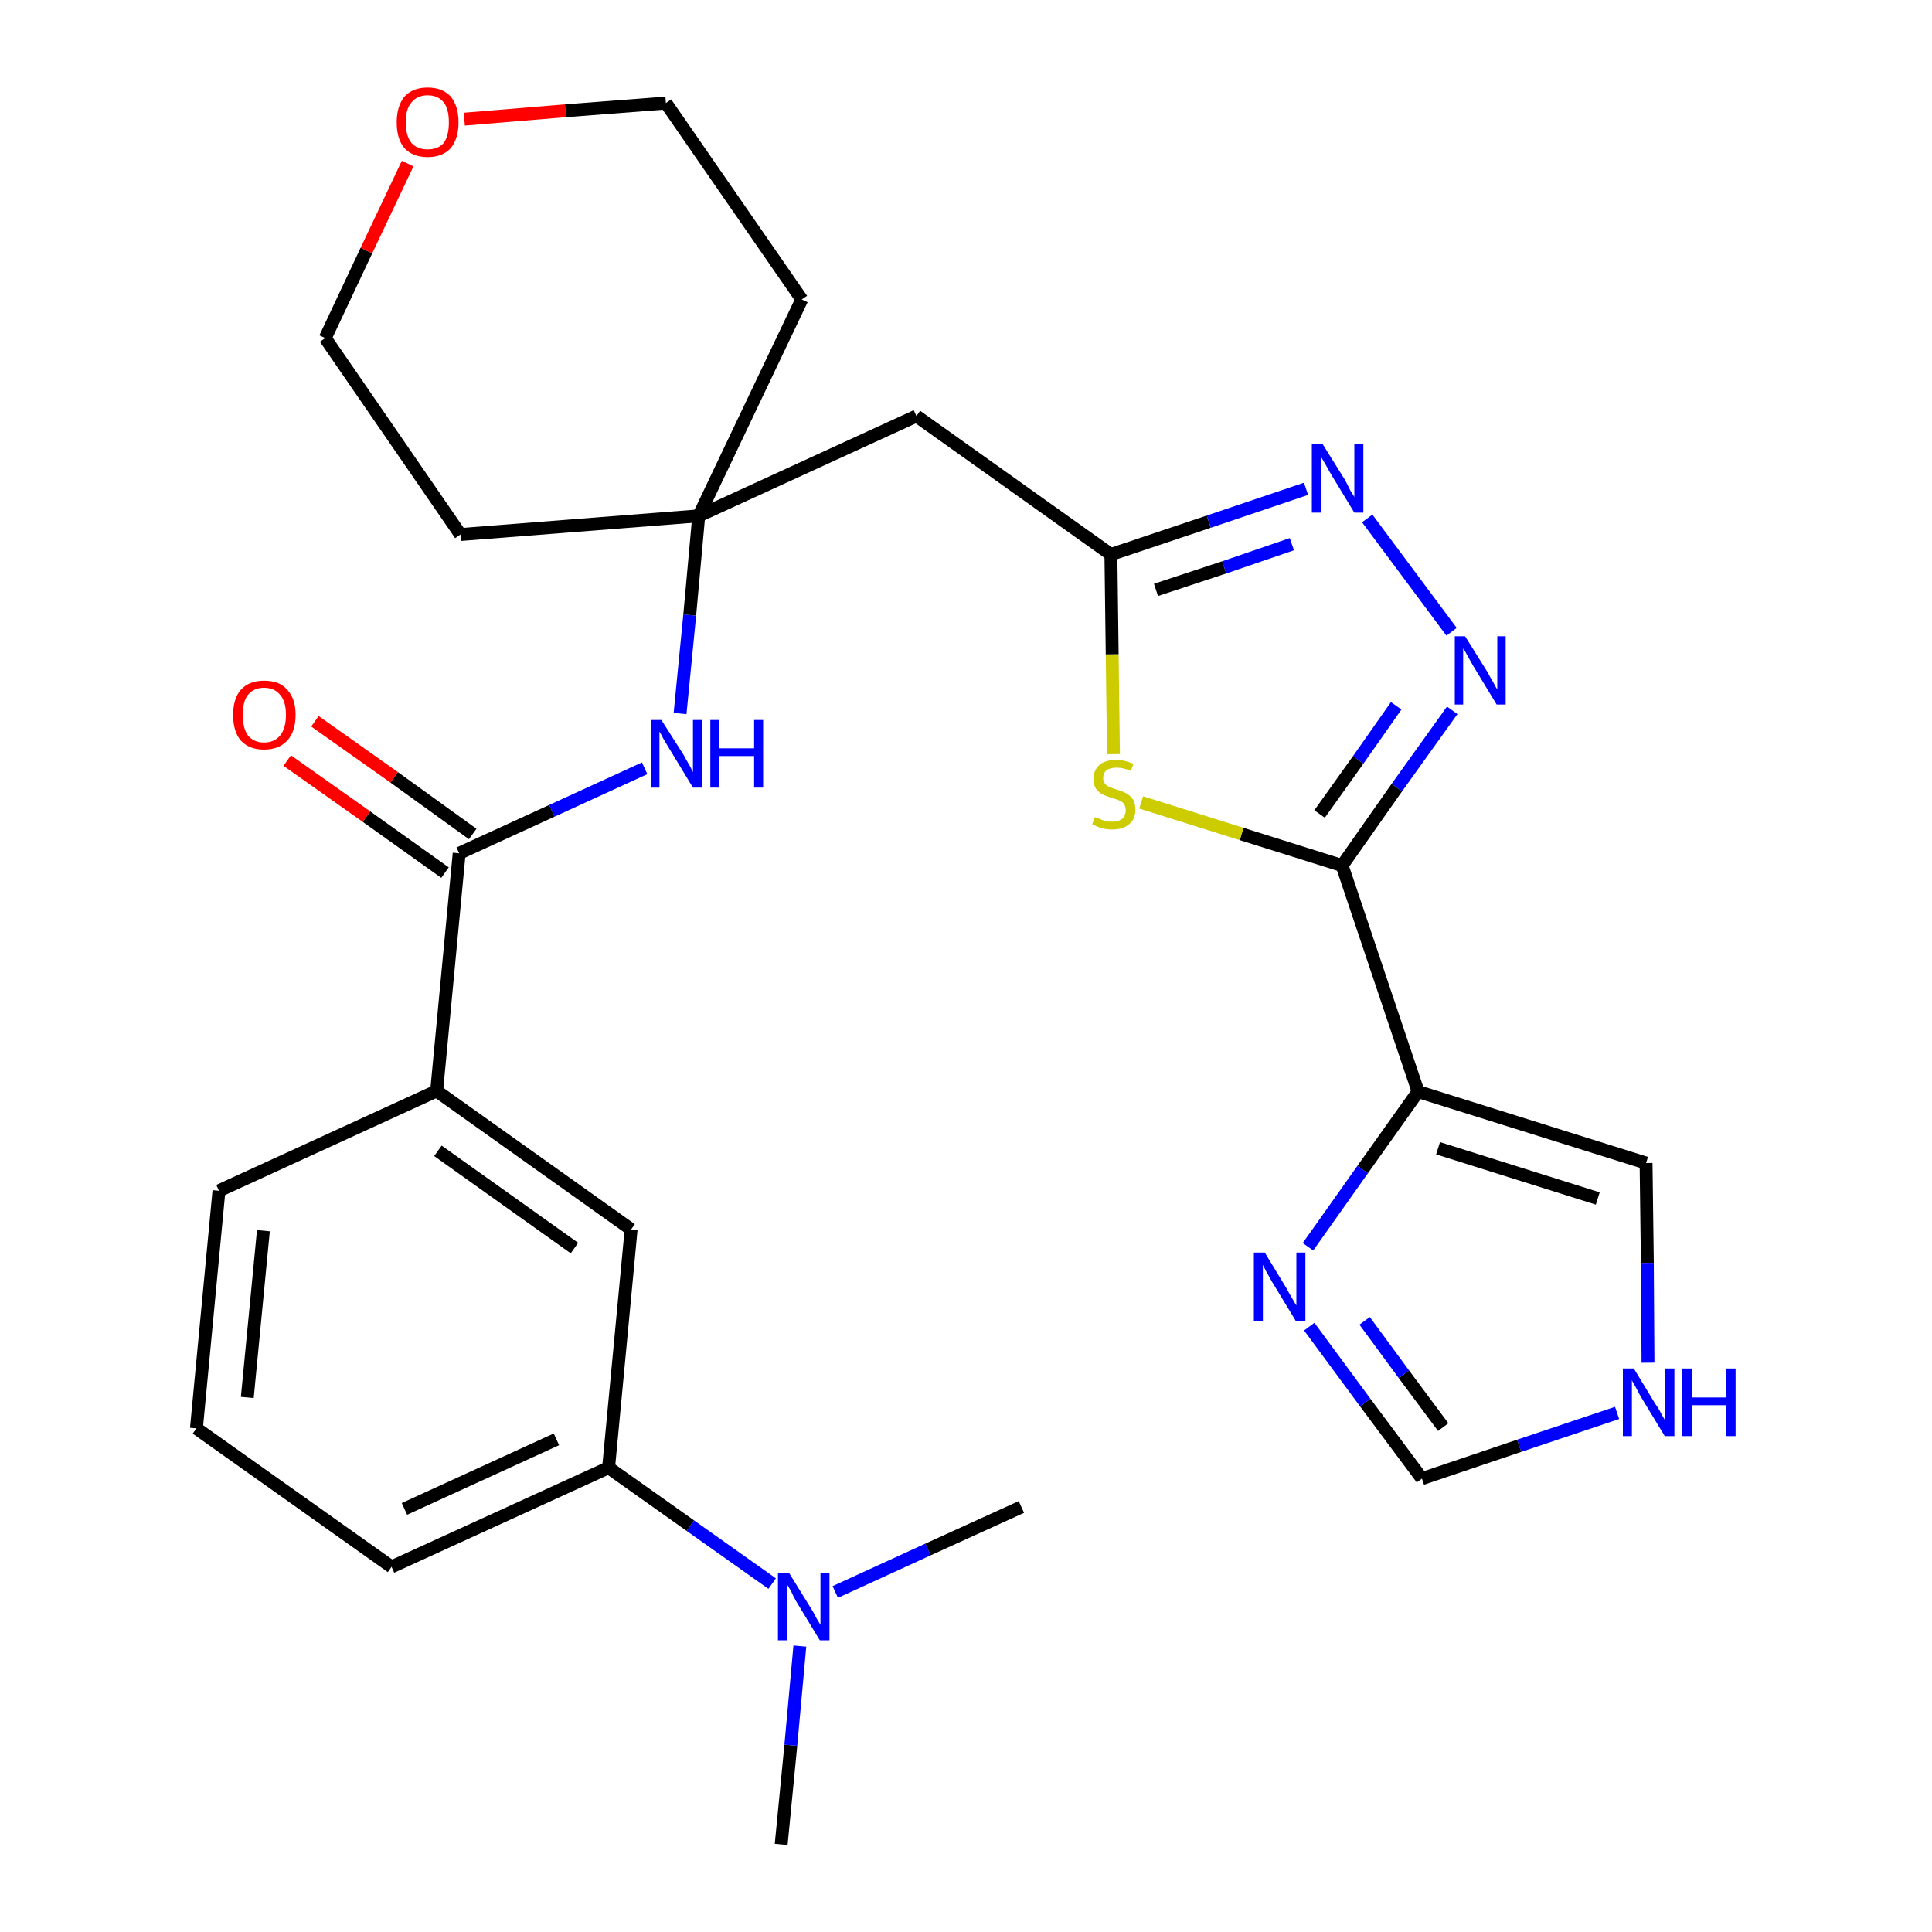 <?xml version='1.0' encoding='iso-8859-1'?>
<svg version='1.1' baseProfile='full'
              xmlns='http://www.w3.org/2000/svg'
                      xmlns:rdkit='http://www.rdkit.org/xml'
                      xmlns:xlink='http://www.w3.org/1999/xlink'
                  xml:space='preserve'
width='300px' height='300px' viewBox='0 0 300 300'>
<!-- END OF HEADER -->
<path class='bond-0 atom-0 atom-1' d='M 121.3,286.4 L 122.8,271.0' style='fill:none;fill-rule:evenodd;stroke:#000000;stroke-width:2.0px;stroke-linecap:butt;stroke-linejoin:miter;stroke-opacity:1' />
<path class='bond-0 atom-0 atom-1' d='M 122.8,271.0 L 124.2,255.6' style='fill:none;fill-rule:evenodd;stroke:#0000FF;stroke-width:2.0px;stroke-linecap:butt;stroke-linejoin:miter;stroke-opacity:1' />
<path class='bond-1 atom-1 atom-2' d='M 129.7,247.2 L 144.1,240.6' style='fill:none;fill-rule:evenodd;stroke:#0000FF;stroke-width:2.0px;stroke-linecap:butt;stroke-linejoin:miter;stroke-opacity:1' />
<path class='bond-1 atom-1 atom-2' d='M 144.1,240.6 L 158.6,234.0' style='fill:none;fill-rule:evenodd;stroke:#000000;stroke-width:2.0px;stroke-linecap:butt;stroke-linejoin:miter;stroke-opacity:1' />
<path class='bond-2 atom-1 atom-3' d='M 119.9,245.9 L 107.2,236.9' style='fill:none;fill-rule:evenodd;stroke:#0000FF;stroke-width:2.0px;stroke-linecap:butt;stroke-linejoin:miter;stroke-opacity:1' />
<path class='bond-2 atom-1 atom-3' d='M 107.2,236.9 L 94.5,227.9' style='fill:none;fill-rule:evenodd;stroke:#000000;stroke-width:2.0px;stroke-linecap:butt;stroke-linejoin:miter;stroke-opacity:1' />
<path class='bond-3 atom-3 atom-4' d='M 94.5,227.9 L 60.8,243.3' style='fill:none;fill-rule:evenodd;stroke:#000000;stroke-width:2.0px;stroke-linecap:butt;stroke-linejoin:miter;stroke-opacity:1' />
<path class='bond-3 atom-3 atom-4' d='M 86.4,223.5 L 62.8,234.3' style='fill:none;fill-rule:evenodd;stroke:#000000;stroke-width:2.0px;stroke-linecap:butt;stroke-linejoin:miter;stroke-opacity:1' />
<path class='bond-28 atom-28 atom-3' d='M 98.0,190.9 L 94.5,227.9' style='fill:none;fill-rule:evenodd;stroke:#000000;stroke-width:2.0px;stroke-linecap:butt;stroke-linejoin:miter;stroke-opacity:1' />
<path class='bond-4 atom-4 atom-5' d='M 60.8,243.3 L 30.5,221.8' style='fill:none;fill-rule:evenodd;stroke:#000000;stroke-width:2.0px;stroke-linecap:butt;stroke-linejoin:miter;stroke-opacity:1' />
<path class='bond-5 atom-5 atom-6' d='M 30.5,221.8 L 34.0,184.9' style='fill:none;fill-rule:evenodd;stroke:#000000;stroke-width:2.0px;stroke-linecap:butt;stroke-linejoin:miter;stroke-opacity:1' />
<path class='bond-5 atom-5 atom-6' d='M 38.4,217.0 L 40.9,191.1' style='fill:none;fill-rule:evenodd;stroke:#000000;stroke-width:2.0px;stroke-linecap:butt;stroke-linejoin:miter;stroke-opacity:1' />
<path class='bond-6 atom-6 atom-7' d='M 34.0,184.9 L 67.8,169.4' style='fill:none;fill-rule:evenodd;stroke:#000000;stroke-width:2.0px;stroke-linecap:butt;stroke-linejoin:miter;stroke-opacity:1' />
<path class='bond-7 atom-7 atom-8' d='M 67.8,169.4 L 71.3,132.5' style='fill:none;fill-rule:evenodd;stroke:#000000;stroke-width:2.0px;stroke-linecap:butt;stroke-linejoin:miter;stroke-opacity:1' />
<path class='bond-27 atom-7 atom-28' d='M 67.8,169.4 L 98.0,190.9' style='fill:none;fill-rule:evenodd;stroke:#000000;stroke-width:2.0px;stroke-linecap:butt;stroke-linejoin:miter;stroke-opacity:1' />
<path class='bond-27 atom-7 atom-28' d='M 68.0,178.7 L 89.2,193.8' style='fill:none;fill-rule:evenodd;stroke:#000000;stroke-width:2.0px;stroke-linecap:butt;stroke-linejoin:miter;stroke-opacity:1' />
<path class='bond-8 atom-8 atom-9' d='M 73.4,129.5 L 61.2,120.7' style='fill:none;fill-rule:evenodd;stroke:#000000;stroke-width:2.0px;stroke-linecap:butt;stroke-linejoin:miter;stroke-opacity:1' />
<path class='bond-8 atom-8 atom-9' d='M 61.2,120.7 L 48.9,112.0' style='fill:none;fill-rule:evenodd;stroke:#FF0000;stroke-width:2.0px;stroke-linecap:butt;stroke-linejoin:miter;stroke-opacity:1' />
<path class='bond-8 atom-8 atom-9' d='M 69.1,135.5 L 56.9,126.8' style='fill:none;fill-rule:evenodd;stroke:#000000;stroke-width:2.0px;stroke-linecap:butt;stroke-linejoin:miter;stroke-opacity:1' />
<path class='bond-8 atom-8 atom-9' d='M 56.9,126.8 L 44.6,118.1' style='fill:none;fill-rule:evenodd;stroke:#FF0000;stroke-width:2.0px;stroke-linecap:butt;stroke-linejoin:miter;stroke-opacity:1' />
<path class='bond-9 atom-8 atom-10' d='M 71.3,132.5 L 85.7,125.9' style='fill:none;fill-rule:evenodd;stroke:#000000;stroke-width:2.0px;stroke-linecap:butt;stroke-linejoin:miter;stroke-opacity:1' />
<path class='bond-9 atom-8 atom-10' d='M 85.7,125.9 L 100.1,119.3' style='fill:none;fill-rule:evenodd;stroke:#0000FF;stroke-width:2.0px;stroke-linecap:butt;stroke-linejoin:miter;stroke-opacity:1' />
<path class='bond-10 atom-10 atom-11' d='M 105.6,110.8 L 107.1,95.5' style='fill:none;fill-rule:evenodd;stroke:#0000FF;stroke-width:2.0px;stroke-linecap:butt;stroke-linejoin:miter;stroke-opacity:1' />
<path class='bond-10 atom-10 atom-11' d='M 107.1,95.5 L 108.5,80.1' style='fill:none;fill-rule:evenodd;stroke:#000000;stroke-width:2.0px;stroke-linecap:butt;stroke-linejoin:miter;stroke-opacity:1' />
<path class='bond-11 atom-11 atom-12' d='M 108.5,80.1 L 142.3,64.6' style='fill:none;fill-rule:evenodd;stroke:#000000;stroke-width:2.0px;stroke-linecap:butt;stroke-linejoin:miter;stroke-opacity:1' />
<path class='bond-22 atom-11 atom-23' d='M 108.5,80.1 L 71.5,83.0' style='fill:none;fill-rule:evenodd;stroke:#000000;stroke-width:2.0px;stroke-linecap:butt;stroke-linejoin:miter;stroke-opacity:1' />
<path class='bond-29 atom-27 atom-11' d='M 124.5,46.5 L 108.5,80.1' style='fill:none;fill-rule:evenodd;stroke:#000000;stroke-width:2.0px;stroke-linecap:butt;stroke-linejoin:miter;stroke-opacity:1' />
<path class='bond-12 atom-12 atom-13' d='M 142.3,64.6 L 172.5,86.1' style='fill:none;fill-rule:evenodd;stroke:#000000;stroke-width:2.0px;stroke-linecap:butt;stroke-linejoin:miter;stroke-opacity:1' />
<path class='bond-13 atom-13 atom-14' d='M 172.5,86.1 L 187.7,81.0' style='fill:none;fill-rule:evenodd;stroke:#000000;stroke-width:2.0px;stroke-linecap:butt;stroke-linejoin:miter;stroke-opacity:1' />
<path class='bond-13 atom-13 atom-14' d='M 187.7,81.0 L 202.8,75.9' style='fill:none;fill-rule:evenodd;stroke:#0000FF;stroke-width:2.0px;stroke-linecap:butt;stroke-linejoin:miter;stroke-opacity:1' />
<path class='bond-13 atom-13 atom-14' d='M 179.5,91.6 L 190.1,88.1' style='fill:none;fill-rule:evenodd;stroke:#000000;stroke-width:2.0px;stroke-linecap:butt;stroke-linejoin:miter;stroke-opacity:1' />
<path class='bond-13 atom-13 atom-14' d='M 190.1,88.1 L 200.6,84.5' style='fill:none;fill-rule:evenodd;stroke:#0000FF;stroke-width:2.0px;stroke-linecap:butt;stroke-linejoin:miter;stroke-opacity:1' />
<path class='bond-30 atom-22 atom-13' d='M 172.9,117.1 L 172.7,101.6' style='fill:none;fill-rule:evenodd;stroke:#CCCC00;stroke-width:2.0px;stroke-linecap:butt;stroke-linejoin:miter;stroke-opacity:1' />
<path class='bond-30 atom-22 atom-13' d='M 172.7,101.6 L 172.5,86.1' style='fill:none;fill-rule:evenodd;stroke:#000000;stroke-width:2.0px;stroke-linecap:butt;stroke-linejoin:miter;stroke-opacity:1' />
<path class='bond-14 atom-14 atom-15' d='M 212.3,80.5 L 225.4,98.1' style='fill:none;fill-rule:evenodd;stroke:#0000FF;stroke-width:2.0px;stroke-linecap:butt;stroke-linejoin:miter;stroke-opacity:1' />
<path class='bond-15 atom-15 atom-16' d='M 225.5,110.3 L 216.9,122.3' style='fill:none;fill-rule:evenodd;stroke:#0000FF;stroke-width:2.0px;stroke-linecap:butt;stroke-linejoin:miter;stroke-opacity:1' />
<path class='bond-15 atom-15 atom-16' d='M 216.9,122.3 L 208.4,134.4' style='fill:none;fill-rule:evenodd;stroke:#000000;stroke-width:2.0px;stroke-linecap:butt;stroke-linejoin:miter;stroke-opacity:1' />
<path class='bond-15 atom-15 atom-16' d='M 216.8,109.6 L 210.9,118.0' style='fill:none;fill-rule:evenodd;stroke:#0000FF;stroke-width:2.0px;stroke-linecap:butt;stroke-linejoin:miter;stroke-opacity:1' />
<path class='bond-15 atom-15 atom-16' d='M 210.9,118.0 L 204.9,126.4' style='fill:none;fill-rule:evenodd;stroke:#000000;stroke-width:2.0px;stroke-linecap:butt;stroke-linejoin:miter;stroke-opacity:1' />
<path class='bond-16 atom-16 atom-17' d='M 208.4,134.4 L 220.2,169.5' style='fill:none;fill-rule:evenodd;stroke:#000000;stroke-width:2.0px;stroke-linecap:butt;stroke-linejoin:miter;stroke-opacity:1' />
<path class='bond-21 atom-16 atom-22' d='M 208.4,134.4 L 192.8,129.5' style='fill:none;fill-rule:evenodd;stroke:#000000;stroke-width:2.0px;stroke-linecap:butt;stroke-linejoin:miter;stroke-opacity:1' />
<path class='bond-21 atom-16 atom-22' d='M 192.8,129.5 L 177.2,124.6' style='fill:none;fill-rule:evenodd;stroke:#CCCC00;stroke-width:2.0px;stroke-linecap:butt;stroke-linejoin:miter;stroke-opacity:1' />
<path class='bond-17 atom-17 atom-18' d='M 220.2,169.5 L 255.6,180.6' style='fill:none;fill-rule:evenodd;stroke:#000000;stroke-width:2.0px;stroke-linecap:butt;stroke-linejoin:miter;stroke-opacity:1' />
<path class='bond-17 atom-17 atom-18' d='M 223.3,178.3 L 248.1,186.1' style='fill:none;fill-rule:evenodd;stroke:#000000;stroke-width:2.0px;stroke-linecap:butt;stroke-linejoin:miter;stroke-opacity:1' />
<path class='bond-31 atom-21 atom-17' d='M 203.1,193.6 L 211.6,181.6' style='fill:none;fill-rule:evenodd;stroke:#0000FF;stroke-width:2.0px;stroke-linecap:butt;stroke-linejoin:miter;stroke-opacity:1' />
<path class='bond-31 atom-21 atom-17' d='M 211.6,181.6 L 220.2,169.5' style='fill:none;fill-rule:evenodd;stroke:#000000;stroke-width:2.0px;stroke-linecap:butt;stroke-linejoin:miter;stroke-opacity:1' />
<path class='bond-18 atom-18 atom-19' d='M 255.6,180.6 L 255.8,196.1' style='fill:none;fill-rule:evenodd;stroke:#000000;stroke-width:2.0px;stroke-linecap:butt;stroke-linejoin:miter;stroke-opacity:1' />
<path class='bond-18 atom-18 atom-19' d='M 255.8,196.1 L 255.9,211.6' style='fill:none;fill-rule:evenodd;stroke:#0000FF;stroke-width:2.0px;stroke-linecap:butt;stroke-linejoin:miter;stroke-opacity:1' />
<path class='bond-19 atom-19 atom-20' d='M 251.1,219.4 L 235.9,224.5' style='fill:none;fill-rule:evenodd;stroke:#0000FF;stroke-width:2.0px;stroke-linecap:butt;stroke-linejoin:miter;stroke-opacity:1' />
<path class='bond-19 atom-19 atom-20' d='M 235.9,224.5 L 220.8,229.6' style='fill:none;fill-rule:evenodd;stroke:#000000;stroke-width:2.0px;stroke-linecap:butt;stroke-linejoin:miter;stroke-opacity:1' />
<path class='bond-20 atom-20 atom-21' d='M 220.8,229.6 L 212.0,217.8' style='fill:none;fill-rule:evenodd;stroke:#000000;stroke-width:2.0px;stroke-linecap:butt;stroke-linejoin:miter;stroke-opacity:1' />
<path class='bond-20 atom-20 atom-21' d='M 212.0,217.8 L 203.3,206.0' style='fill:none;fill-rule:evenodd;stroke:#0000FF;stroke-width:2.0px;stroke-linecap:butt;stroke-linejoin:miter;stroke-opacity:1' />
<path class='bond-20 atom-20 atom-21' d='M 224.1,221.6 L 218.0,213.4' style='fill:none;fill-rule:evenodd;stroke:#000000;stroke-width:2.0px;stroke-linecap:butt;stroke-linejoin:miter;stroke-opacity:1' />
<path class='bond-20 atom-20 atom-21' d='M 218.0,213.4 L 211.9,205.1' style='fill:none;fill-rule:evenodd;stroke:#0000FF;stroke-width:2.0px;stroke-linecap:butt;stroke-linejoin:miter;stroke-opacity:1' />
<path class='bond-23 atom-23 atom-24' d='M 71.5,83.0 L 50.5,52.5' style='fill:none;fill-rule:evenodd;stroke:#000000;stroke-width:2.0px;stroke-linecap:butt;stroke-linejoin:miter;stroke-opacity:1' />
<path class='bond-24 atom-24 atom-25' d='M 50.5,52.5 L 56.9,38.9' style='fill:none;fill-rule:evenodd;stroke:#000000;stroke-width:2.0px;stroke-linecap:butt;stroke-linejoin:miter;stroke-opacity:1' />
<path class='bond-24 atom-24 atom-25' d='M 56.9,38.9 L 63.3,25.4' style='fill:none;fill-rule:evenodd;stroke:#FF0000;stroke-width:2.0px;stroke-linecap:butt;stroke-linejoin:miter;stroke-opacity:1' />
<path class='bond-25 atom-25 atom-26' d='M 72.1,18.5 L 87.8,17.2' style='fill:none;fill-rule:evenodd;stroke:#FF0000;stroke-width:2.0px;stroke-linecap:butt;stroke-linejoin:miter;stroke-opacity:1' />
<path class='bond-25 atom-25 atom-26' d='M 87.8,17.2 L 103.4,16.0' style='fill:none;fill-rule:evenodd;stroke:#000000;stroke-width:2.0px;stroke-linecap:butt;stroke-linejoin:miter;stroke-opacity:1' />
<path class='bond-26 atom-26 atom-27' d='M 103.4,16.0 L 124.5,46.5' style='fill:none;fill-rule:evenodd;stroke:#000000;stroke-width:2.0px;stroke-linecap:butt;stroke-linejoin:miter;stroke-opacity:1' />
<path  class='atom-1' d='M 122.5 244.2
L 125.9 249.7
Q 126.3 250.3, 126.8 251.3
Q 127.4 252.3, 127.4 252.3
L 127.4 244.2
L 128.8 244.2
L 128.8 254.7
L 127.3 254.7
L 123.6 248.6
Q 123.2 247.9, 122.8 247.0
Q 122.3 246.2, 122.2 246.0
L 122.2 254.7
L 120.8 254.7
L 120.8 244.2
L 122.5 244.2
' fill='#0000FF'/>
<path  class='atom-9' d='M 36.2 111.0
Q 36.2 108.5, 37.4 107.1
Q 38.7 105.7, 41.0 105.7
Q 43.4 105.7, 44.6 107.1
Q 45.9 108.5, 45.9 111.0
Q 45.9 113.6, 44.6 115.0
Q 43.3 116.4, 41.0 116.4
Q 38.7 116.4, 37.4 115.0
Q 36.2 113.6, 36.2 111.0
M 41.0 115.3
Q 42.6 115.3, 43.5 114.2
Q 44.4 113.1, 44.4 111.0
Q 44.4 108.9, 43.5 107.9
Q 42.6 106.8, 41.0 106.8
Q 39.4 106.8, 38.5 107.9
Q 37.7 108.9, 37.7 111.0
Q 37.7 113.1, 38.5 114.2
Q 39.4 115.3, 41.0 115.3
' fill='#FF0000'/>
<path  class='atom-10' d='M 102.7 111.8
L 106.2 117.3
Q 106.5 117.9, 107.1 118.9
Q 107.6 119.9, 107.6 119.9
L 107.6 111.8
L 109.0 111.8
L 109.0 122.3
L 107.6 122.3
L 103.9 116.2
Q 103.5 115.5, 103.0 114.7
Q 102.6 113.9, 102.4 113.6
L 102.4 122.3
L 101.1 122.3
L 101.1 111.8
L 102.7 111.8
' fill='#0000FF'/>
<path  class='atom-10' d='M 110.3 111.8
L 111.7 111.8
L 111.7 116.2
L 117.1 116.2
L 117.1 111.8
L 118.5 111.8
L 118.5 122.3
L 117.1 122.3
L 117.1 117.4
L 111.7 117.4
L 111.7 122.3
L 110.3 122.3
L 110.3 111.8
' fill='#0000FF'/>
<path  class='atom-14' d='M 205.4 69.0
L 208.9 74.6
Q 209.2 75.2, 209.7 76.2
Q 210.3 77.1, 210.3 77.2
L 210.3 69.0
L 211.7 69.0
L 211.7 79.6
L 210.3 79.6
L 206.6 73.5
Q 206.2 72.8, 205.7 71.9
Q 205.2 71.1, 205.1 70.9
L 205.1 79.6
L 203.7 79.6
L 203.7 69.0
L 205.4 69.0
' fill='#0000FF'/>
<path  class='atom-15' d='M 227.5 98.8
L 231.0 104.4
Q 231.3 105.0, 231.9 106.0
Q 232.4 107.0, 232.5 107.0
L 232.5 98.8
L 233.8 98.8
L 233.8 109.4
L 232.4 109.4
L 228.7 103.3
Q 228.3 102.6, 227.8 101.7
Q 227.4 100.9, 227.2 100.7
L 227.2 109.4
L 225.9 109.4
L 225.9 98.8
L 227.5 98.8
' fill='#0000FF'/>
<path  class='atom-19' d='M 253.7 212.5
L 257.1 218.1
Q 257.5 218.6, 258.0 219.6
Q 258.6 220.6, 258.6 220.7
L 258.6 212.5
L 260.0 212.5
L 260.0 223.0
L 258.5 223.0
L 254.8 216.9
Q 254.4 216.2, 254.0 215.4
Q 253.5 214.6, 253.4 214.3
L 253.4 223.0
L 252.0 223.0
L 252.0 212.5
L 253.7 212.5
' fill='#0000FF'/>
<path  class='atom-19' d='M 261.2 212.5
L 262.7 212.5
L 262.7 217.0
L 268.0 217.0
L 268.0 212.5
L 269.5 212.5
L 269.5 223.0
L 268.0 223.0
L 268.0 218.2
L 262.7 218.2
L 262.7 223.0
L 261.2 223.0
L 261.2 212.5
' fill='#0000FF'/>
<path  class='atom-21' d='M 196.4 194.5
L 199.8 200.1
Q 200.1 200.7, 200.7 201.7
Q 201.2 202.6, 201.3 202.7
L 201.3 194.5
L 202.7 194.5
L 202.7 205.1
L 201.2 205.1
L 197.5 199.0
Q 197.1 198.3, 196.6 197.4
Q 196.2 196.6, 196.1 196.4
L 196.1 205.1
L 194.7 205.1
L 194.7 194.5
L 196.4 194.5
' fill='#0000FF'/>
<path  class='atom-22' d='M 170.0 126.9
Q 170.1 126.9, 170.6 127.1
Q 171.1 127.3, 171.6 127.5
Q 172.1 127.6, 172.7 127.6
Q 173.7 127.6, 174.3 127.1
Q 174.8 126.6, 174.8 125.8
Q 174.8 125.2, 174.5 124.8
Q 174.3 124.5, 173.8 124.3
Q 173.4 124.1, 172.6 123.9
Q 171.7 123.6, 171.1 123.3
Q 170.6 123.0, 170.2 122.5
Q 169.8 121.9, 169.8 121.0
Q 169.8 119.6, 170.7 118.8
Q 171.6 118.0, 173.4 118.0
Q 174.6 118.0, 176.0 118.6
L 175.6 119.7
Q 174.4 119.2, 173.4 119.2
Q 172.4 119.2, 171.8 119.6
Q 171.3 120.1, 171.3 120.8
Q 171.3 121.4, 171.6 121.7
Q 171.8 122.0, 172.3 122.2
Q 172.7 122.4, 173.4 122.6
Q 174.4 122.9, 174.9 123.2
Q 175.5 123.5, 175.9 124.1
Q 176.3 124.7, 176.3 125.8
Q 176.3 127.2, 175.3 128.0
Q 174.4 128.8, 172.7 128.8
Q 171.8 128.8, 171.1 128.6
Q 170.4 128.4, 169.6 128.0
L 170.0 126.9
' fill='#CCCC00'/>
<path  class='atom-25' d='M 61.6 19.0
Q 61.6 16.5, 62.8 15.0
Q 64.1 13.6, 66.4 13.6
Q 68.7 13.6, 70.0 15.0
Q 71.2 16.5, 71.2 19.0
Q 71.2 21.5, 70.0 23.0
Q 68.7 24.4, 66.4 24.4
Q 64.1 24.4, 62.8 23.0
Q 61.6 21.6, 61.6 19.0
M 66.4 23.2
Q 68.0 23.2, 68.9 22.2
Q 69.7 21.1, 69.7 19.0
Q 69.7 16.9, 68.9 15.9
Q 68.0 14.8, 66.4 14.8
Q 64.8 14.8, 63.9 15.9
Q 63.0 16.9, 63.0 19.0
Q 63.0 21.1, 63.9 22.2
Q 64.8 23.2, 66.4 23.2
' fill='#FF0000'/>
</svg>
